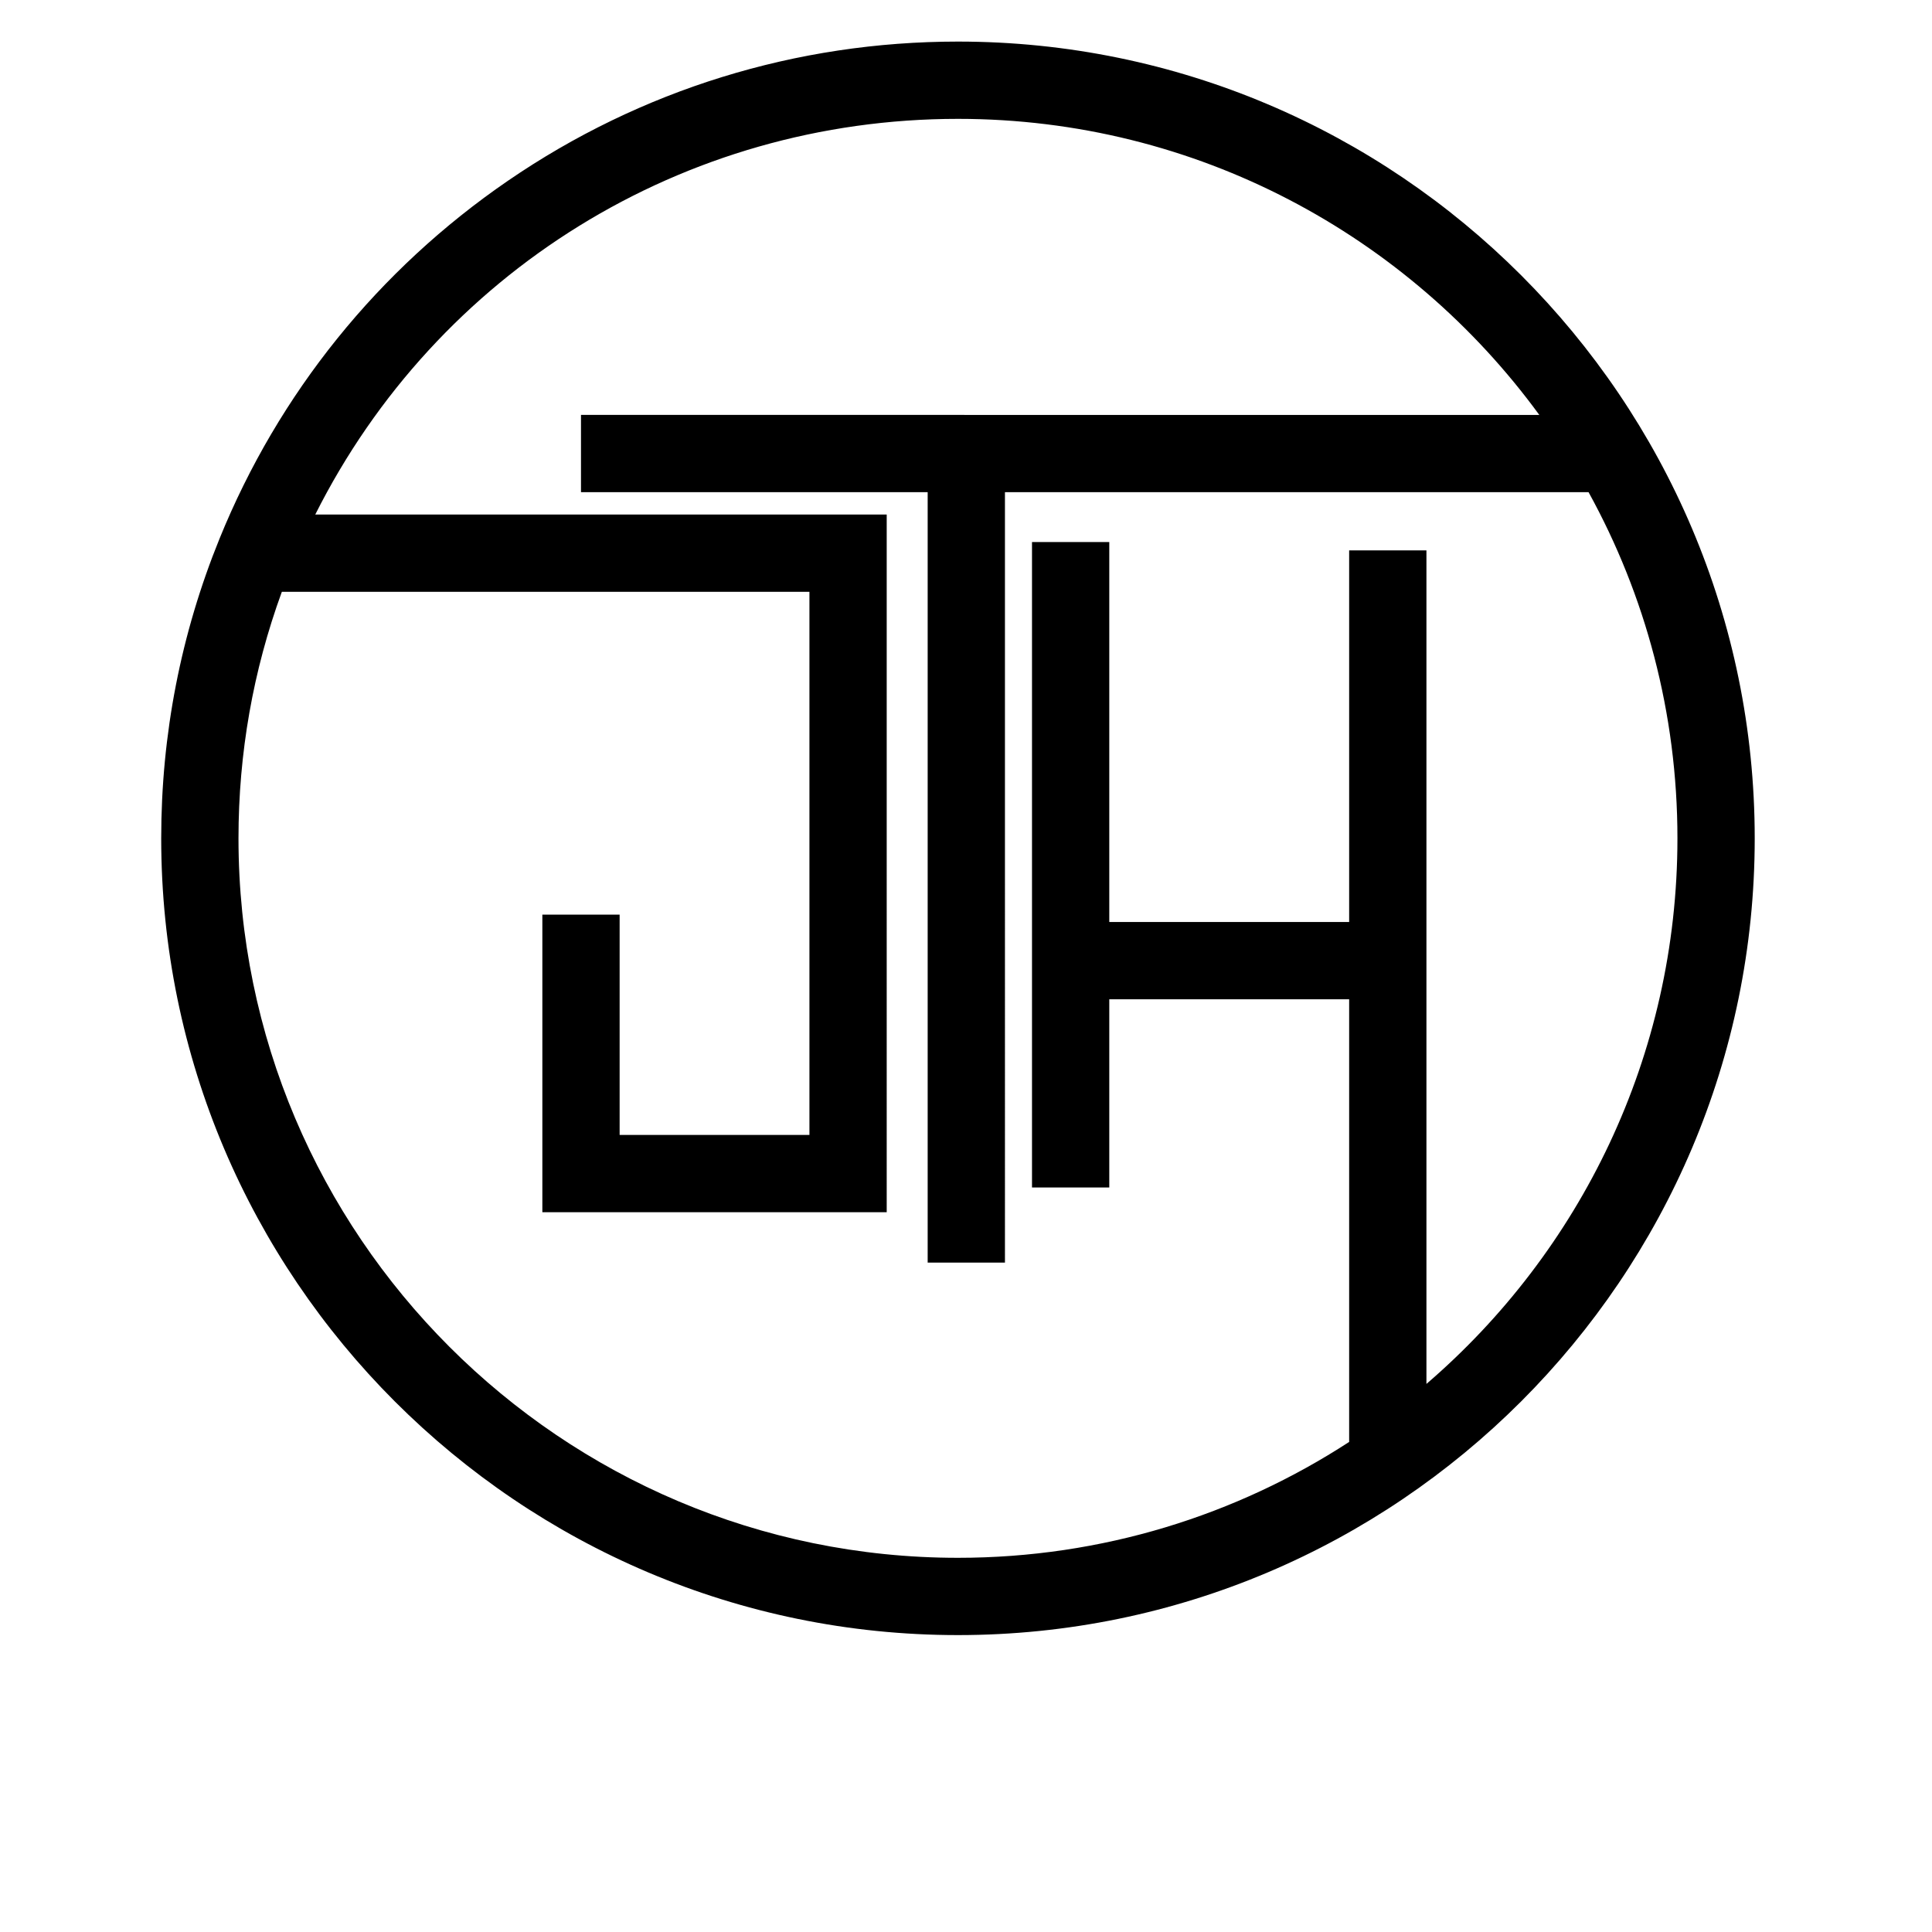 <?xml version="1.0" encoding="utf-8"?>
<!-- Generator: Adobe Illustrator 23.0.5, SVG Export Plug-In . SVG Version: 6.00 Build 0)  -->
<svg version="1.1" id="Layer_1" xmlns="http://www.w3.org/2000/svg" xmlns:xlink="http://www.w3.org/1999/xlink" x="0px" y="0px"
	 viewBox="0 0 500 500" style="enable-background:new 0 0 500 500;" xml:space="preserve">
<path d="M247.92,10.76c-41.83,0-82.11,12.46-116.48,36.03c-33.56,23.02-59.36,55.04-74.62,92.6c-10.02,24.65-15.1,50.74-15.1,77.57
	c0,113.7,92.5,206.2,206.2,206.2s206.2-92.5,206.2-206.2S361.62,10.76,247.92,10.76z M369.16,358.16V142.44h-20v96.17h-62.08v-98.33
	h-20v167.04h20v-48.71h62.08v114.56c-29.16,18.96-63.93,29.99-101.24,29.99c-102.67,0-186.2-83.53-186.2-186.2
	c0-21.98,3.77-43.4,11.22-63.8h136.54v140.56h-49.12V236.7h-20v77.02h89.12V133.16H81.59c31.48-62.67,95.23-102.4,166.33-102.4
	c61.74,0,116.56,30.21,150.45,76.62H150.36v20h89.72v199.38h20V127.38h151.04c14.66,26.59,23,57.13,23,89.58
	C434.12,273.36,408.91,323.99,369.16,358.16z"/>
</svg>
